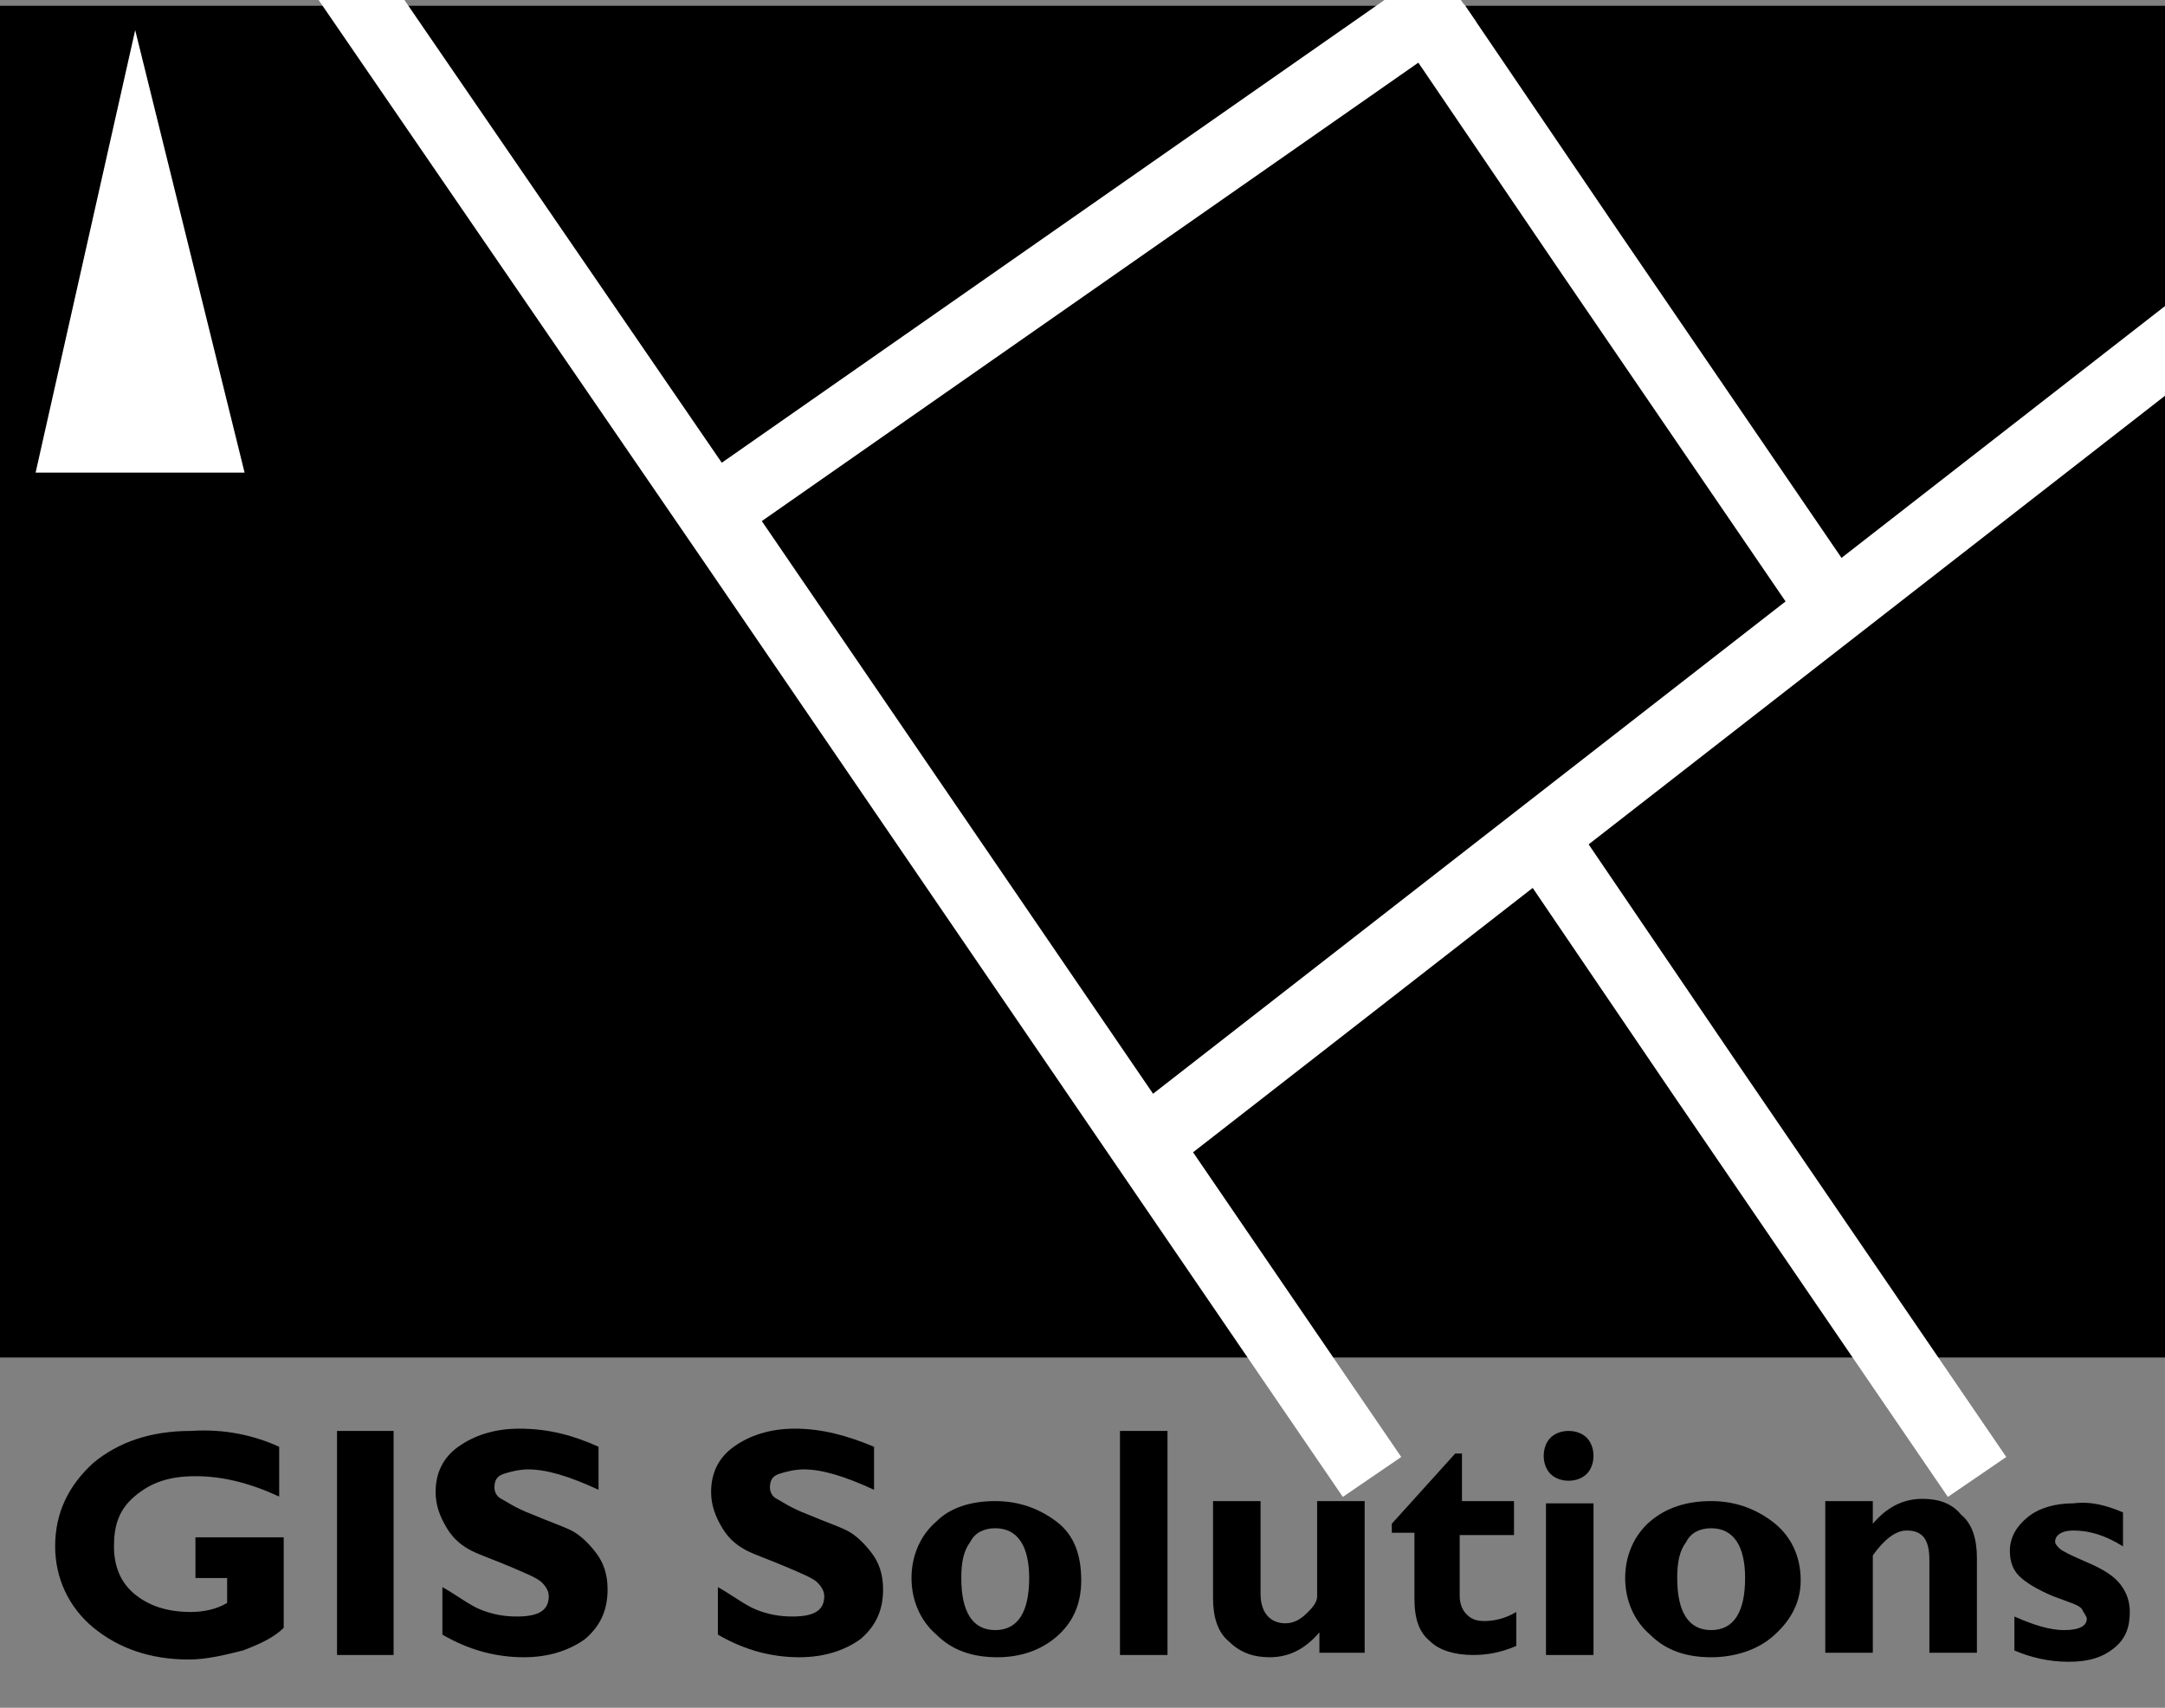 <?xml version="1.0" encoding="utf-8"?>
<!-- Generator: Adobe Illustrator 16.0.0, SVG Export Plug-In . SVG Version: 6.00 Build 0)  -->
<!DOCTYPE svg PUBLIC "-//W3C//DTD SVG 1.1//EN" "http://www.w3.org/Graphics/SVG/1.1/DTD/svg11.dtd">
<svg version="1.1" xmlns="http://www.w3.org/2000/svg" xmlns:xlink="http://www.w3.org/1999/xlink" x="0px" y="0px" width="612px"
	 height="482.682px" viewBox="0 149.818 612 482.682" enable-background="new 0 149.818 612 482.682" xml:space="preserve">
<rect x="0" y="149.818" width="612" height="482.682" fill="#808080" stroke="none"/>
<g id="Ebene_1">
	<g id="Ebene_2">
		<rect x="0" y="151.456" width="612" height="382.044"/>
		<polyline stroke="#FFFFFF" stroke-width="20" stroke-miterlimit="10" points="98.201,144 207.642,303.546 387.845,567.258 		"/>
		
			<line fill="none" stroke="#FFFFFF" stroke-width="20" stroke-miterlimit="10" x1="201.265" y1="294.73" x2="411.599" y2="147.885"/>
		
			<line fill="none" stroke="#FFFFFF" stroke-width="20" stroke-miterlimit="10" x1="323.491" y1="473.536" x2="621.501" y2="241.606"/>
		<polyline stroke="#FFFFFF" stroke-width="20" stroke-miterlimit="10" points="434.921,385.428 481.567,454.1 558.876,567.258 		
			"/>
	</g>
	<g id="Ebene_3_1_">
		<polygon fill="#FFFFFF" stroke="#FFFFFF" stroke-width="3" stroke-miterlimit="10" points="11.941,281.898 38.286,164.853 
			67.224,281.898 		"/>
	</g>
	<polyline stroke="#FFFFFF" stroke-width="20" stroke-miterlimit="10" points="405.625,156.63 449.123,220.668 521.216,326.189 	"/>
</g>
<g id="Ebene_2_3_">
	<g>
		<path d="M78.918,558.731v14.072c-8.315-3.838-15.991-5.757-23.667-5.757c-7.676,0-12.794,1.919-17.271,5.757
			c-4.478,3.838-5.758,8.316-5.758,14.072c0,5.758,1.919,10.235,5.758,13.434c3.837,3.198,8.955,5.117,15.991,5.117
			c3.198,0,7.037-0.64,10.234-2.56v-7.035h-8.954v-11.516h24.946v25.588c-2.558,2.559-6.397,4.479-11.514,6.397
			c-5.117,1.278-10.234,2.559-15.351,2.559c-10.875,0-19.83-3.199-26.866-8.956c-7.037-5.756-10.875-14.072-10.875-23.028
			c0-9.594,3.838-17.271,10.875-23.666c7.037-5.759,15.991-8.957,27.505-8.957C63.566,553.614,71.883,555.533,78.918,558.731z"/>
		<path d="M111.262,554.253v63.327H95.271v-63.327H111.262z"/>
		<path d="M169.193,558.731v12.154c-8.316-3.839-14.712-5.759-19.829-5.759c-2.559,0-5.118,0.641-7.037,1.28
			c-1.919,0.64-2.559,1.919-2.559,3.839c0,1.278,0.639,2.558,1.919,3.197c1.278,0.64,3.837,2.559,8.954,4.479
			c4.478,1.919,8.316,3.198,10.875,4.478c2.558,1.278,5.117,3.837,7.036,6.396c1.918,2.558,3.198,5.757,3.198,10.233
			c0,5.758-1.919,10.235-6.397,14.073c-4.478,3.199-10.234,5.117-17.271,5.117c-7.676,0-15.352-1.918-23.027-6.396v-13.435
			c4.478,2.56,7.675,5.118,10.874,6.397c3.197,1.278,6.397,1.92,10.234,1.92c6.397,0,8.956-1.92,8.956-5.758
			c0-1.278-0.639-2.56-1.919-3.838c-1.279-1.279-4.478-2.559-8.955-4.478c-4.478-1.92-8.316-3.199-10.875-4.479
			c-2.558-1.279-5.117-3.197-7.037-6.396c-1.919-3.198-3.197-6.396-3.197-10.234c0-5.117,1.919-9.596,6.397-12.793
			c4.477-3.198,10.234-5.117,17.271-5.117C155.12,553.614,162.156,555.533,169.193,558.731z"/>
		<path d="M247.071,558.731v12.154c-8.317-3.839-14.713-5.759-19.831-5.759c-2.559,0-5.117,0.641-7.035,1.28
			c-1.919,0.64-2.559,1.919-2.559,3.839c0,1.278,0.64,2.558,1.918,3.197c1.28,0.64,3.839,2.559,8.956,4.479
			c4.478,1.919,8.315,3.198,10.875,4.478c2.559,1.278,5.117,3.837,7.035,6.396c1.919,2.558,3.199,5.757,3.199,10.233
			c0,5.758-1.919,10.235-6.397,14.073c-4.478,3.199-10.234,5.117-17.271,5.117c-7.675,0-15.351-1.918-23.029-6.396v-13.435
			c4.478,2.56,7.678,5.118,10.875,6.397c3.198,1.278,6.397,1.92,10.235,1.92c6.397,0,8.956-1.92,8.956-5.758
			c0-1.278-0.64-2.56-1.919-3.838c-1.278-1.279-4.478-2.559-8.956-4.478c-4.477-1.92-8.315-3.199-10.874-4.479
			c-2.559-1.279-5.117-3.197-7.037-6.396c-1.919-3.198-3.198-6.396-3.198-10.234c0-5.117,1.918-9.596,6.396-12.793
			c4.478-3.198,10.236-5.117,17.271-5.117C232.358,553.614,239.394,555.533,247.071,558.731z"/>
		<path d="M281.332,574.083c6.397,0,12.153,1.919,17.272,5.758c5.117,3.837,7.035,9.596,7.035,16.63
			c0,7.037-2.558,12.153-7.035,15.992c-4.478,3.839-10.236,5.757-16.632,5.757c-7.037,0-12.794-1.918-17.271-6.396
			c-4.478-3.839-7.037-9.596-7.037-15.992c0-6.396,2.559-12.154,7.037-15.991C268.539,576.002,274.296,574.083,281.332,574.083z
			 M281.332,610.544c6.397,0,9.595-5.117,9.595-14.712c0-8.956-3.198-14.073-9.595-14.073c-3.198,0-5.756,1.28-7.036,3.839
			c-1.918,2.558-2.559,5.756-2.559,10.234C271.737,605.427,274.936,610.544,281.332,610.544z"/>
		<path d="M330.029,554.253v63.327h-13.434v-63.327H330.029z"/>
		<path d="M372.968,617.58v-6.396c-3.839,4.477-8.316,7.035-14.073,7.035c-4.478,0-8.316-1.279-11.515-4.477
			c-3.198-2.559-4.478-7.036-4.478-12.153v-27.507h13.433v26.227c0,5.117,2.56,8.314,7.037,8.314c2.559,0,4.476-1.277,6.396-3.197
			c1.919-1.919,2.56-3.198,2.56-4.478v-26.866h13.433v42.857h-12.792V617.58z"/>
		<path d="M427.978,574.722v8.955h-15.352v17.271c0,1.918,0.64,3.838,1.919,5.116c1.279,1.281,2.559,1.92,5.118,1.92
			c2.558,0,5.756-0.639,8.955-2.559v9.595c-4.478,1.919-8.316,2.559-12.155,2.559c-5.117,0-9.594-1.278-12.154-3.837
			c-3.197-2.559-4.476-6.396-4.476-12.153v-18.551h-6.397v-2.56l17.91-19.829h1.92v13.433h14.712V574.722z"/>
		<path d="M436.375,561.29c0-1.919,0.639-3.839,1.919-5.117c1.278-1.28,3.198-1.92,5.117-1.92s3.838,0.64,5.117,1.92
			c1.278,1.278,1.919,3.198,1.919,5.117c0,1.92-0.641,3.837-1.919,5.117c-1.279,1.28-3.198,1.919-5.117,1.919
			s-3.839-0.639-5.117-1.919C437.014,565.127,436.375,563.21,436.375,561.29z M450.448,574.722v42.857h-13.434v-42.857H450.448z"/>
		<path d="M483.71,574.083c6.396,0,12.153,1.919,17.27,5.758c5.118,3.837,8.037,9.596,8.037,16.63
			c0,7.037-3.559,12.153-8.037,15.992c-4.478,3.839-10.873,5.757-17.27,5.757c-7.037,0-12.794-1.918-17.271-6.396
			c-4.478-3.839-7.036-9.596-7.036-15.992c0-6.396,2.559-12.154,7.036-15.991C470.916,576.002,476.673,574.083,483.71,574.083z
			 M483.71,610.544c6.396,0,9.594-5.117,9.594-14.712c0-8.956-3.197-14.073-9.594-14.073c-3.198,0-5.757,1.28-7.037,3.839
			c-1.92,2.558-2.559,5.756-2.559,10.234C474.115,605.427,477.314,610.544,483.71,610.544z"/>
		<path d="M529.405,574.722v5.757c3.838-4.478,8.317-7.036,14.073-7.036c4.478,0,8.316,1.279,10.875,4.479
			c3.198,2.558,4.478,7.036,4.478,12.153v26.865h-13.434v-26.227c0-5.756-1.919-8.314-6.396-8.314c-3.198,0-6.396,2.559-9.596,7.035
			v27.506h-13.432v-42.857h13.432V574.722z"/>
		<path d="M600.128,577.282v9.594c-5.116-3.198-9.595-4.477-14.072-4.477c-3.197,0-5.117,1.278-5.117,3.198
			c0,0.639,0.641,1.278,1.279,1.919c0.641,0.639,3.198,1.92,7.677,3.837c4.478,1.92,7.676,3.839,9.595,6.397
			c1.92,2.559,2.559,5.116,2.559,7.676c0,4.478-1.279,7.676-4.478,10.234s-7.037,3.839-12.794,3.839
			c-5.756,0-10.875-1.28-15.351-3.198v-9.595c5.756,2.558,10.234,3.837,14.071,3.837c4.478,0,6.397-1.279,6.397-3.197
			c0-0.64-0.64-1.281-1.28-2.56c-0.64-1.279-3.198-1.92-8.315-3.838c-4.478-1.92-7.676-3.838-9.595-5.757s-2.559-4.479-2.559-7.037
			c0-3.839,1.919-7.035,5.117-9.595c3.198-2.559,7.676-3.838,12.793-3.838C591.174,574.083,595.651,575.363,600.128,577.282z"/>
	</g>
</g>
</svg>
